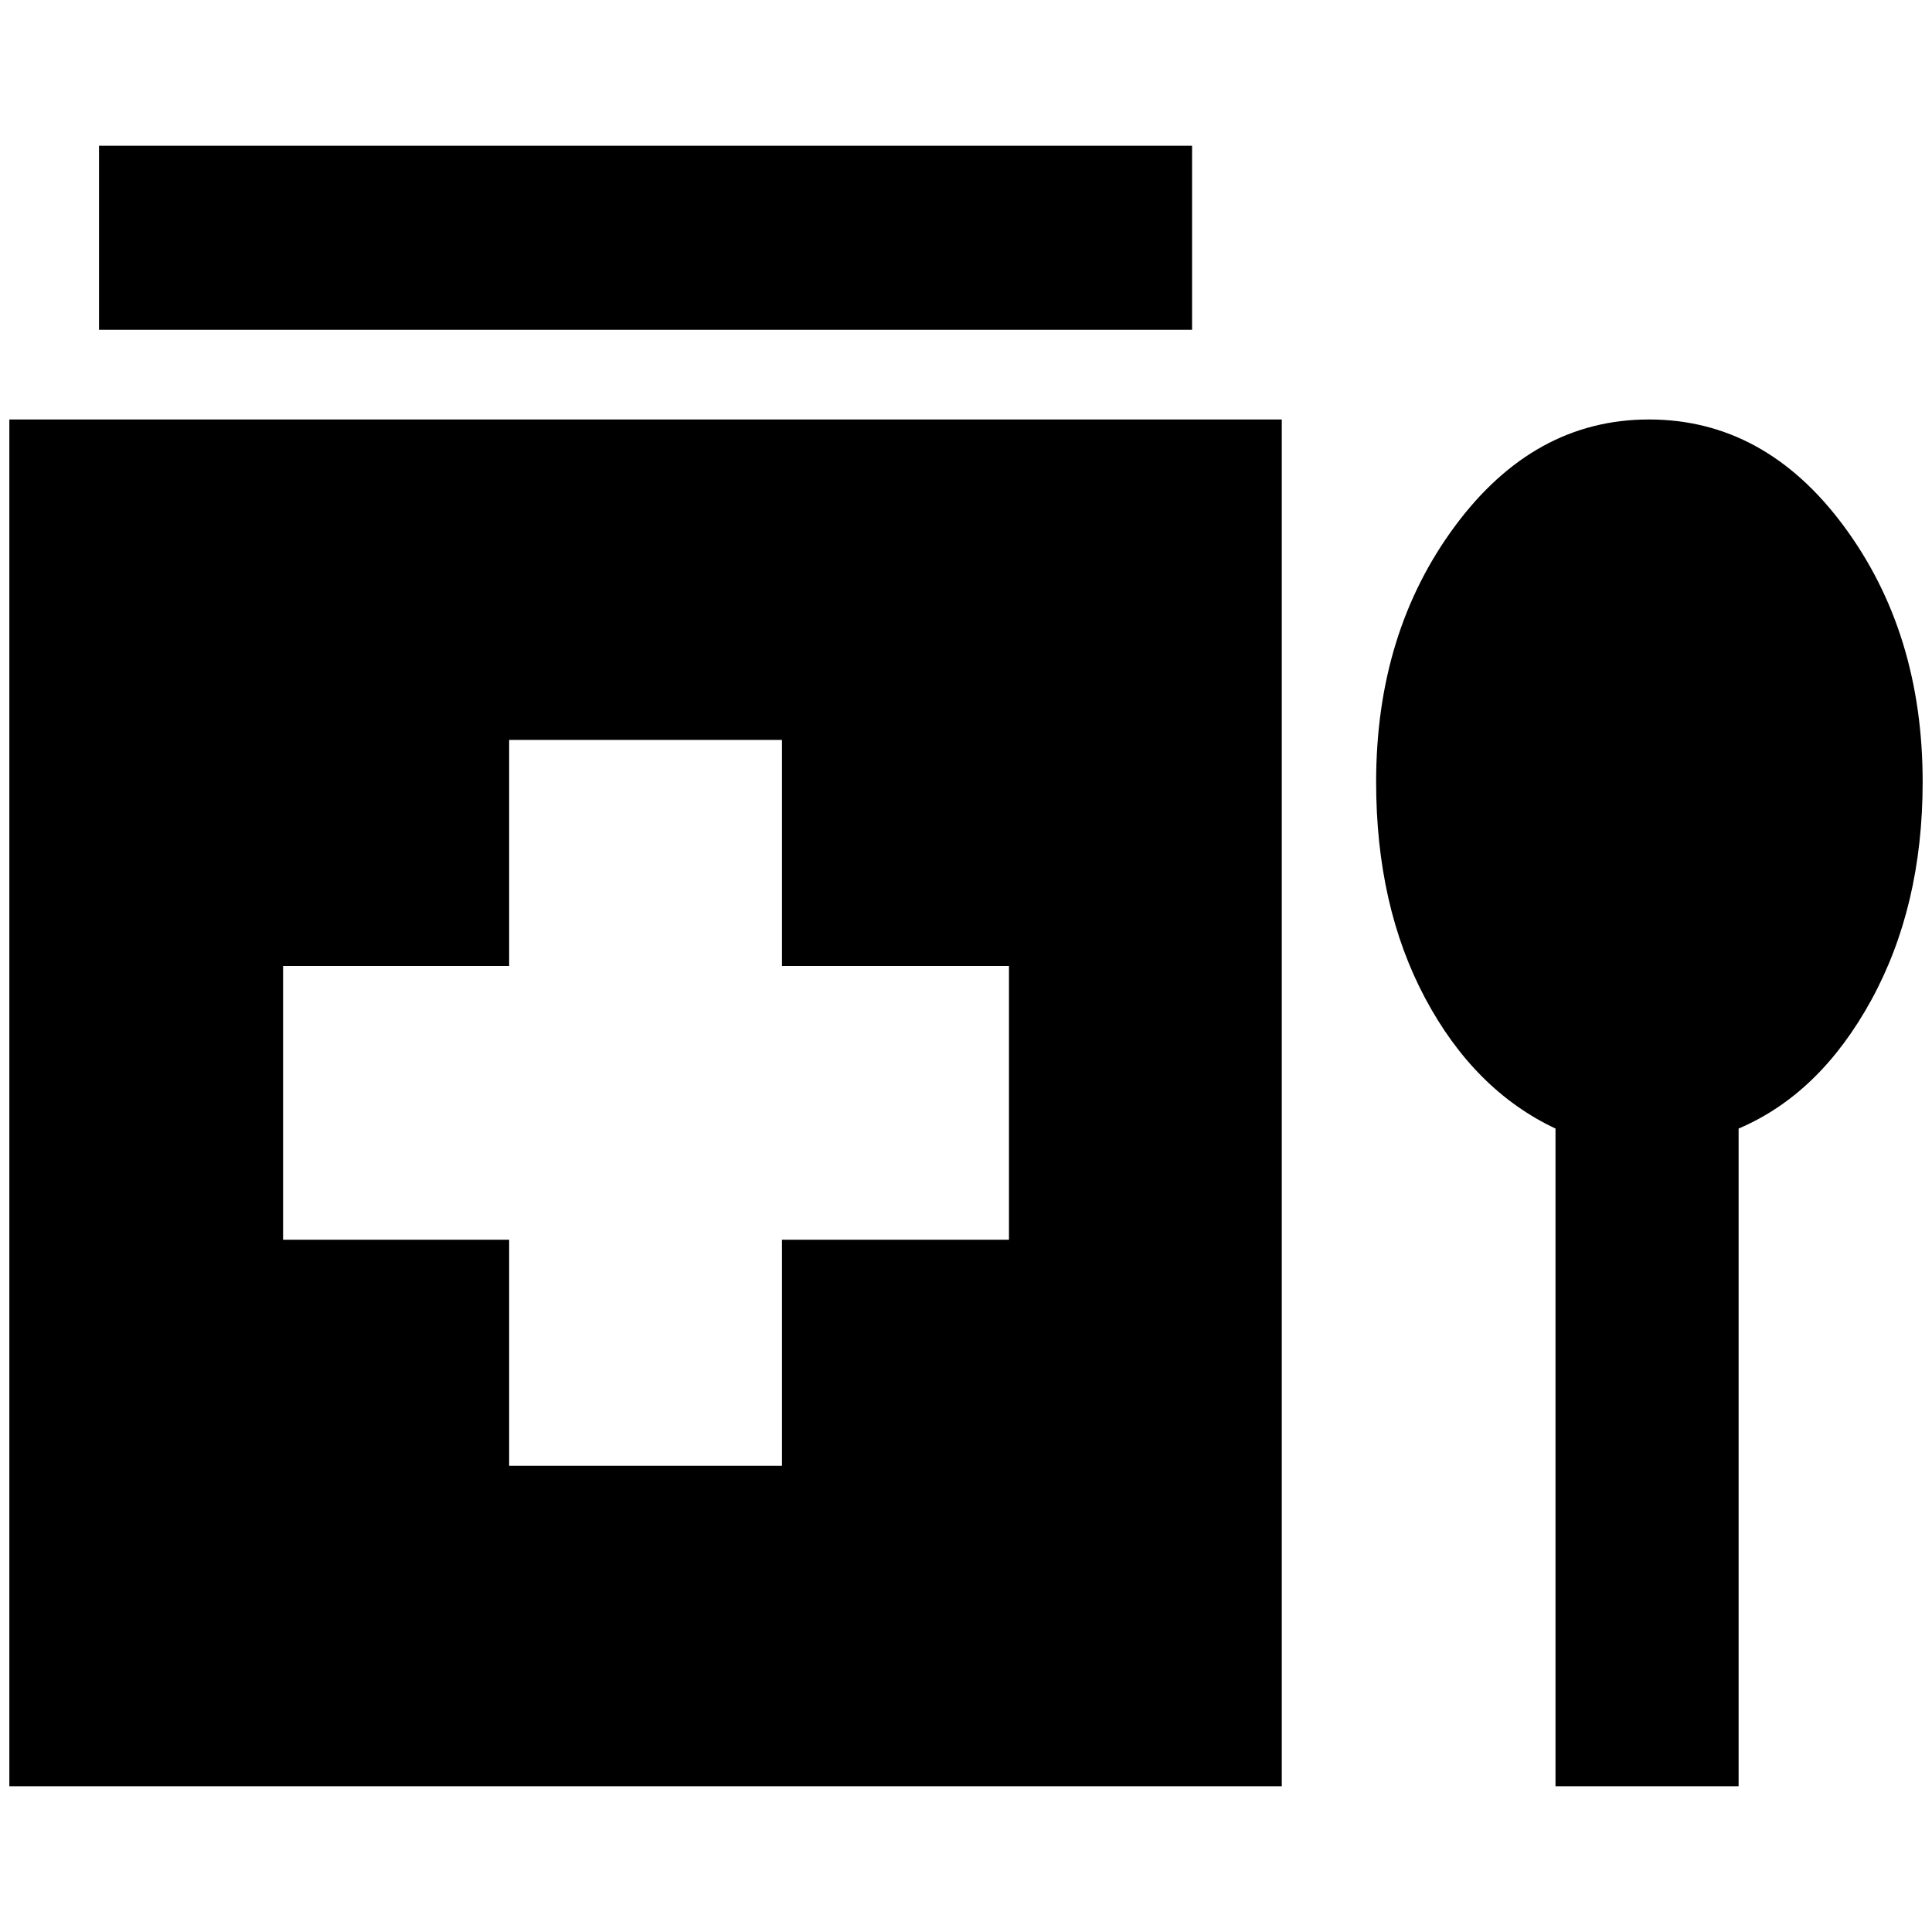 <?xml version="1.0" standalone="no"?>
<!DOCTYPE svg PUBLIC "-//W3C//DTD SVG 1.1//EN" "http://www.w3.org/Graphics/SVG/1.1/DTD/svg11.dtd" >
<svg xmlns="http://www.w3.org/2000/svg" xmlns:xlink="http://www.w3.org/1999/xlink" version="1.1" width="2048" height="2048" viewBox="-10 0 2068 2048">
   <path fill="currentColor"
d="M96 146h1170v197h-1170v-197zM0 1902h1362v-1463h-1362v1463zM293 1024h242v-242h292v242h243v293h-243v242h-292v-242h-242v-293zM1755 439q-123 0 -207.5 114t-84.5 274q0 133 52.5 231.5t139.5 139.5v704h196v-704q87 -37 142 -137.5t55 -233.5q0 -160 -84.5 -274
t-208.5 -114z" />
</svg>
